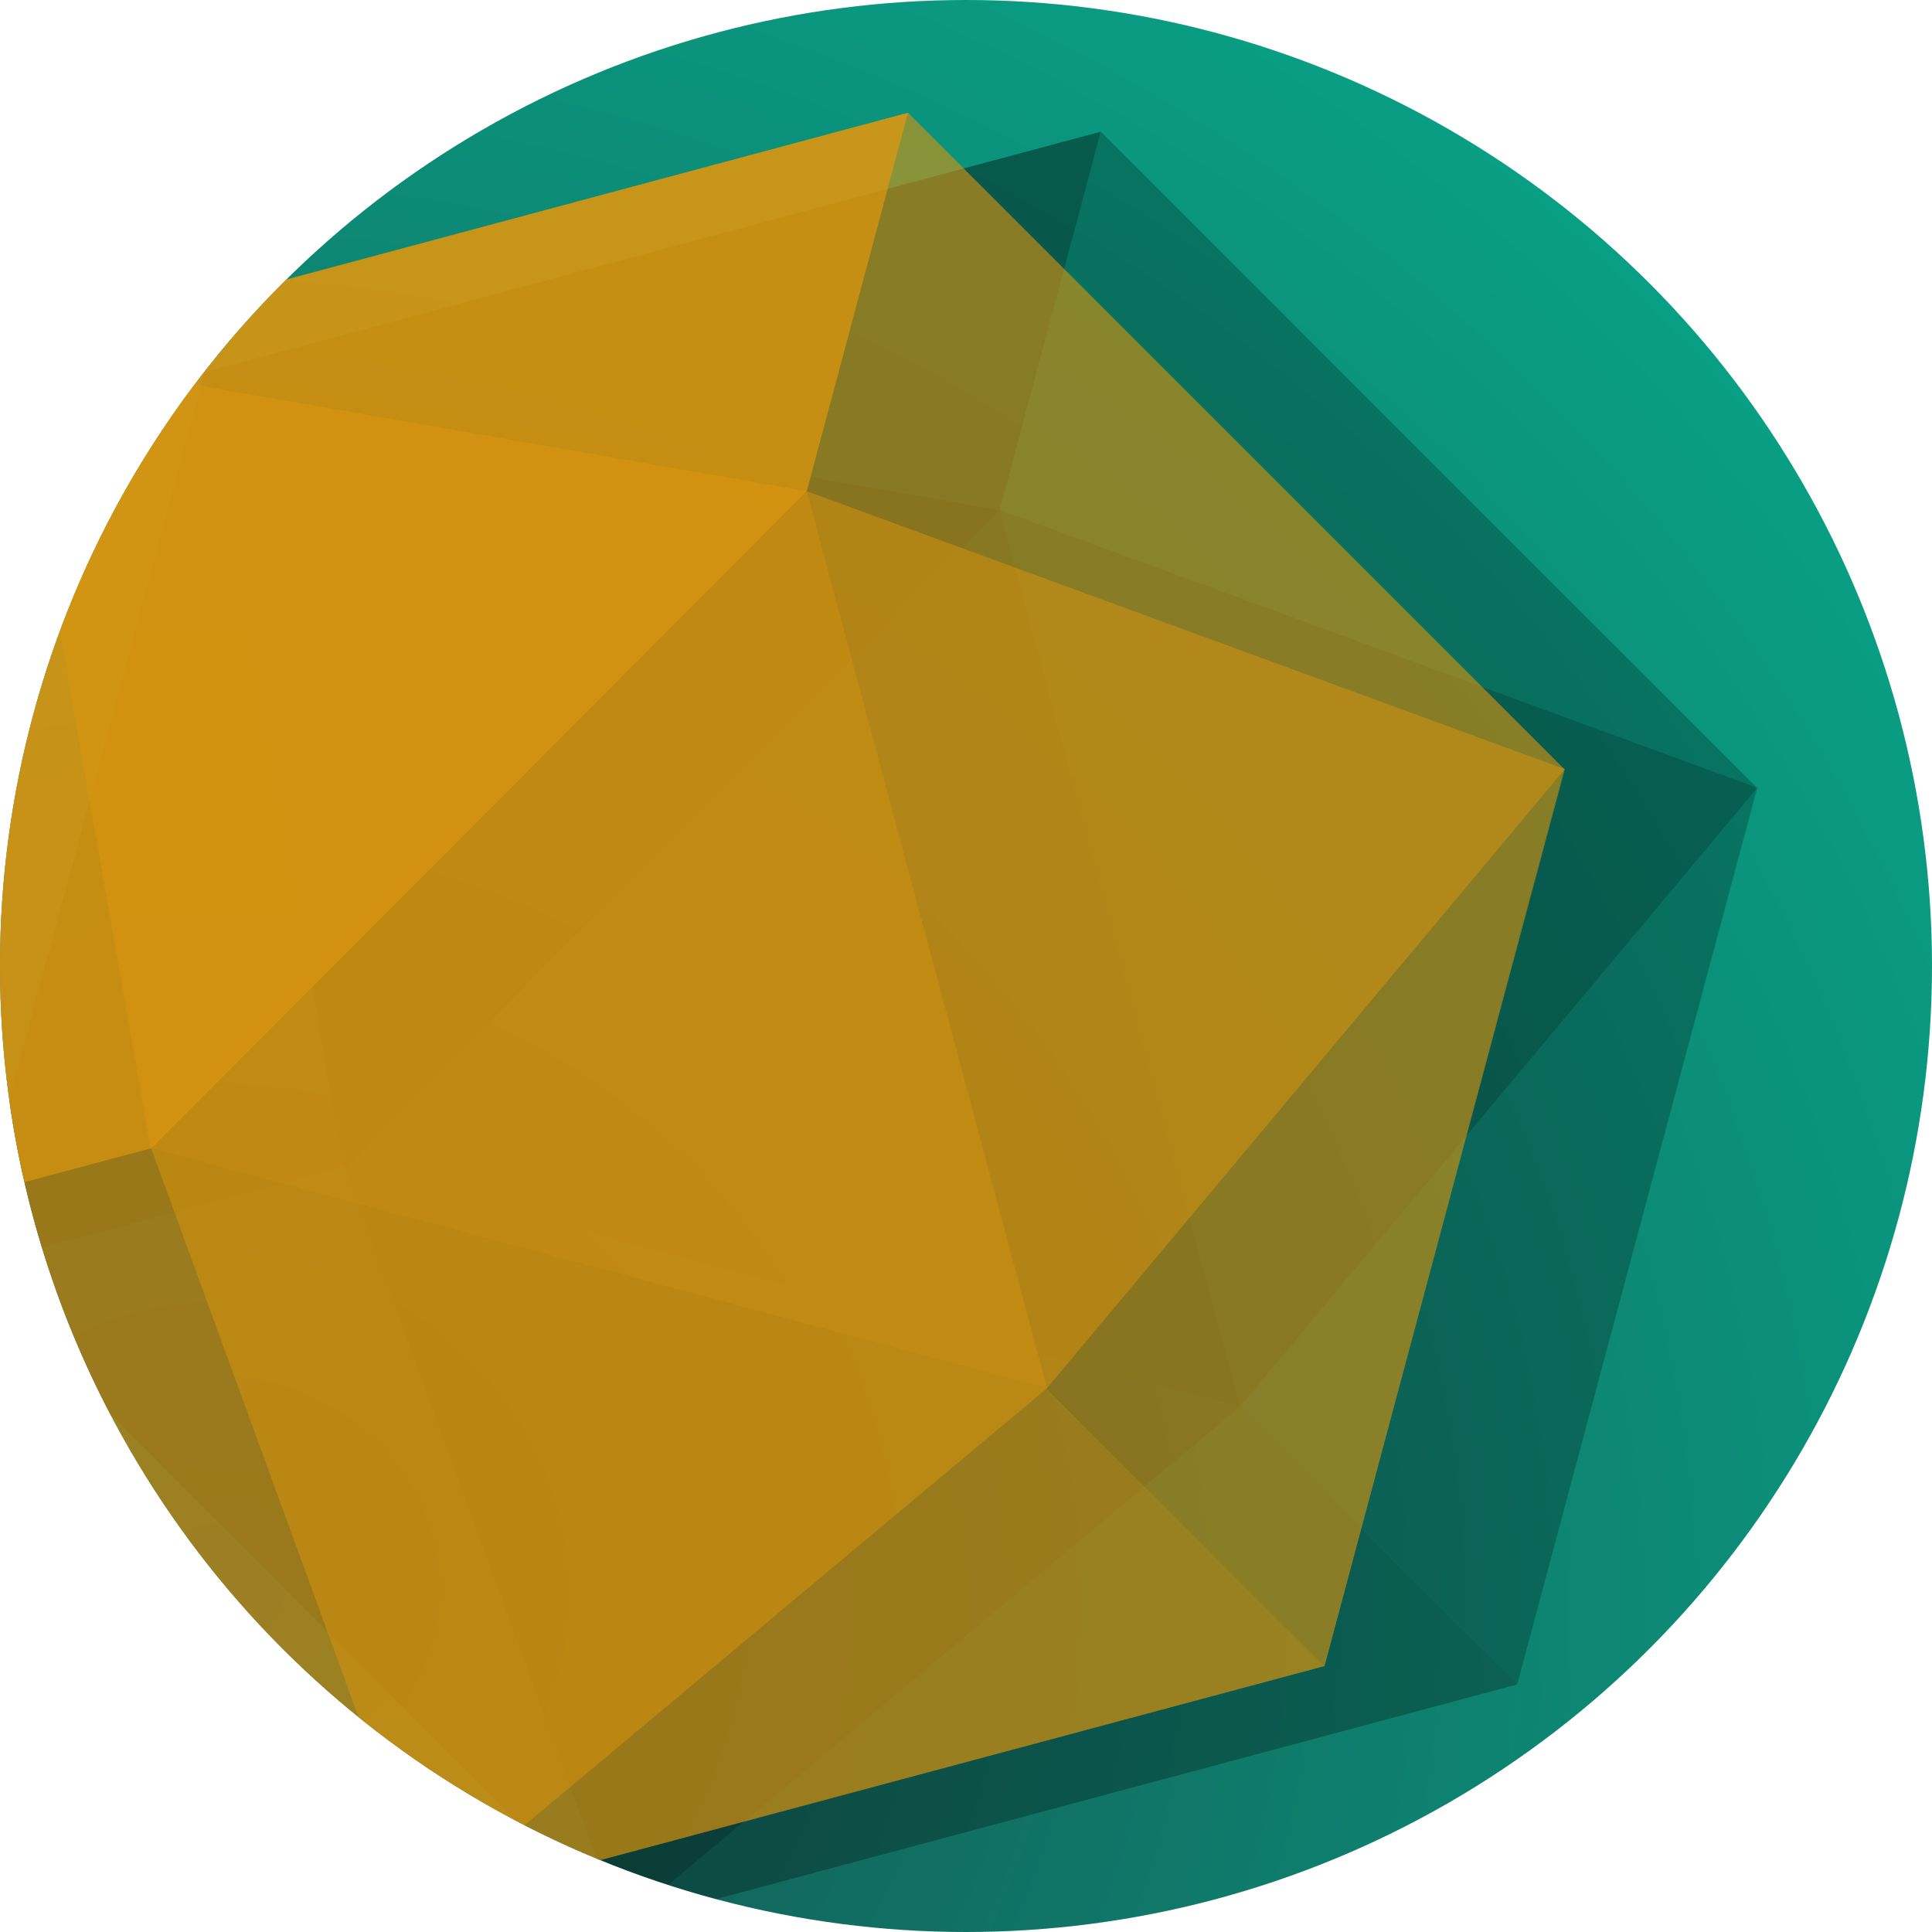 <?xml version="1.0" encoding="UTF-8" standalone="no"?>
<svg
   xmlns:dc="http://purl.org/dc/elements/1.1/"
   xmlns:cc="http://creativecommons.org/ns#"
   xmlns:rdf="http://www.w3.org/1999/02/22-rdf-syntax-ns#"
   xmlns:svg="http://www.w3.org/2000/svg"
   xmlns="http://www.w3.org/2000/svg"
   xmlns:xlink="http://www.w3.org/1999/xlink"
   xmlns:sodipodi="http://sodipodi.sourceforge.net/DTD/sodipodi-0.dtd"
   xmlns:inkscape="http://www.inkscape.org/namespaces/inkscape"
   sodipodi:docname="logo.svg"
   inkscape:version="1.0 (4035a4fb49, 2020-05-01)"
   id="svg8"
   version="1.1"
   viewBox="0 0 120 120"
   height="120mm"
   width="120mm">
  <defs
     id="defs2">
    <linearGradient
       id="linearGradient1253"
       inkscape:collect="always">
      <stop
         id="stop1249"
         offset="0"
         style="stop-color:#16514e;stop-opacity:1" />
      <stop
         id="stop1251"
         offset="1"
         style="stop-color:#00d4aa;stop-opacity:1" />
    </linearGradient>
    <radialGradient
       gradientTransform="matrix(3.363,0.937,-0.885,3.175,76.047,-282.356)"
       gradientUnits="userSpaceOnUse"
       r="60"
       fy="123.707"
       fx="14.131"
       cy="123.707"
       cx="14.131"
       id="radialGradient1255"
       xlink:href="#linearGradient1253"
       inkscape:collect="always" />
    <clipPath
       id="clipPath1431"
       clipPathUnits="userSpaceOnUse">
      <circle
         style="fill:none;fill-opacity:1;fill-rule:nonzero;stroke:#00d4aa;stroke-width:0.14;stroke-miterlimit:4;stroke-dasharray:none;stroke-opacity:1"
         id="circle1433"
         cx="60.268"
         cy="85.348"
         r="60" />
    </clipPath>
  </defs>
  <sodipodi:namedview
     inkscape:document-rotation="0"
     fit-margin-bottom="0"
     fit-margin-right="0"
     fit-margin-left="0"
     fit-margin-top="0"
     inkscape:pagecheckerboard="true"
     inkscape:window-maximized="0"
     inkscape:window-y="23"
     inkscape:window-x="0"
     inkscape:window-height="2977"
     inkscape:window-width="4500"
     inkscape:snap-grids="false"
     inkscape:snap-others="false"
     inkscape:snap-midpoints="true"
     inkscape:snap-intersection-paths="true"
     inkscape:object-paths="false"
     inkscape:snap-bbox="false"
     showgrid="false"
     inkscape:current-layer="layer1"
     inkscape:document-units="mm"
     inkscape:cy="286.78096"
     inkscape:cx="395.43002"
     inkscape:zoom="1.2262591"
     inkscape:pageshadow="2"
     inkscape:pageopacity="0.0"
     borderopacity="1.0"
     bordercolor="#666666"
     pagecolor="#ffffff"
     id="base">
    <inkscape:grid
       originy="-151.652"
       originx="-0.268"
       spacingy="2.646"
       spacingx="2.646"
       id="grid830"
       type="xygrid" />
  </sodipodi:namedview>
  <g
     transform="translate(-0.268,-25.348)"
     id="layer1"
     inkscape:groupmode="layer"
     inkscape:label="Layer 1">
    <g
       clip-path="url(#clipPath1431)"
       id="g1429">
      <circle
         style="fill:url(#radialGradient1255);fill-opacity:1;fill-rule:nonzero;stroke:none;stroke-width:0.14;stroke-miterlimit:4;stroke-dasharray:none;stroke-opacity:1"
         id="path1193"
         cx="60.268"
         cy="85.348"
         r="60" />
      <g
         id="g1348"
         transform="translate(-163.573,-9.873)"
         style="mix-blend-mode:overlay">
        <path
           style="opacity:0.171;mix-blend-mode:lighten;fill:#000000;fill-opacity:1;stroke:none;stroke-width:0.384px;stroke-linecap:butt;stroke-linejoin:miter;stroke-opacity:1"
           d="m 176.541,58.308 49.39,8.59 14.922,55.69 -38.466,32.178 -40.768,-40.768 z"
           id="path1156-7-5-6-6-0"
           inkscape:connector-curvature="0" />
        <path
           style="opacity:0.171;mix-blend-mode:lighten;fill:#000000;fill-opacity:1;stroke:none;stroke-width:0.384px;stroke-linecap:butt;stroke-linejoin:miter;stroke-opacity:1"
           d="m 176.523,58.322 8.665,49.37 55.647,14.911 32.146,-38.435 -40.768,-40.768 z"
           id="path1154-8-0-1-3-9"
           inkscape:connector-curvature="0" />
        <path
           style="opacity:0.171;mix-blend-mode:lighten;fill:#000000;fill-opacity:1;stroke:none;stroke-width:0.384px;stroke-linecap:butt;stroke-linejoin:miter;stroke-opacity:1"
           d="M 272.999,84.153 258.077,139.844 202.386,154.766 185.197,107.631 225.93,66.898 Z"
           id="path1158-4-3-0-2-3"
           inkscape:connector-curvature="0" />
        <path
           style="opacity:0.274;mix-blend-mode:lighten;fill:#000000;fill-opacity:1;stroke:none;stroke-width:0.322px;stroke-linecap:butt;stroke-linejoin:miter;stroke-opacity:1"
           d="m 161.618,113.998 23.605,-6.296 40.707,-40.803 6.283,-23.498 -55.685,14.952 z"
           id="path1196-6" />
        <path
           style="opacity:0.075;mix-blend-mode:lighten;fill:#000000;fill-opacity:1;stroke:none;stroke-width:0.322px;stroke-linecap:butt;stroke-linejoin:miter;stroke-opacity:1"
           d="m 258.077,139.844 -17.225,-17.26 -14.921,-55.685 6.283,-23.498 40.735,40.735 z"
           id="path1198-0" />
        <path
           style="opacity:0.124;mix-blend-mode:lighten;fill:#000000;fill-opacity:1;stroke:none;stroke-width:0.322px;stroke-linecap:butt;stroke-linejoin:miter;stroke-opacity:1"
           d="m 161.618,113.998 23.605,-6.296 55.612,14.901 17.241,17.241 -55.69,14.922 z"
           id="path1200-6" />
      </g>
      <g
         id="g1263"
         transform="matrix(1.218,0,0,1.218,-31.579,-16.777)">
        <path
           inkscape:connector-curvature="0"
           id="path1156-7-5-6-6"
           d="m 26.725,52.581 40.564,7.055 12.256,45.738 -31.592,26.427 -33.483,-33.483 z"
           style="opacity:0.489;mix-blend-mode:lighten;fill:#de960e;fill-opacity:1;stroke:none;stroke-width:0.316px;stroke-linecap:butt;stroke-linejoin:miter;stroke-opacity:1" />
        <path
           inkscape:connector-curvature="0"
           id="path1154-8-0-1-3"
           d="m 26.711,52.592 7.117,40.547 45.703,12.246 L 105.932,73.82 72.449,40.337 Z"
           style="opacity:0.489;mix-blend-mode:lighten;fill:#de960e;fill-opacity:1;stroke:none;stroke-width:0.316px;stroke-linecap:butt;stroke-linejoin:miter;stroke-opacity:1" />
        <path
           inkscape:connector-curvature="0"
           id="path1158-4-3-0-2"
           d="M 105.946,73.808 93.691,119.546 47.952,131.802 33.835,93.09 67.289,59.636 Z"
           style="opacity:0.489;mix-blend-mode:lighten;fill:#de960e;fill-opacity:1;stroke:none;stroke-width:0.316px;stroke-linecap:butt;stroke-linejoin:miter;stroke-opacity:1" />
        <path
           id="path1196"
           d="m 14.47,98.319 19.387,-5.171 33.433,-33.512 5.16,-19.299 -45.734,12.28 z"
           style="opacity:0.785;mix-blend-mode:lighten;fill:#de960e;fill-opacity:1;stroke:none;stroke-width:0.265px;stroke-linecap:butt;stroke-linejoin:miter;stroke-opacity:1" />
        <path
           id="path1198"
           d="M 93.691,119.546 79.544,105.37 67.289,59.636 72.449,40.337 105.905,73.793 Z"
           style="opacity:0.216;mix-blend-mode:lighten;fill:#de960e;fill-opacity:1;stroke:none;stroke-width:0.265px;stroke-linecap:butt;stroke-linejoin:miter;stroke-opacity:1" />
        <path
           id="path1200"
           d="m 14.47,98.319 19.387,-5.171 45.674,12.238 14.16,14.16 -45.738,12.256 z"
           style="opacity:0.355;mix-blend-mode:lighten;fill:#de960e;fill-opacity:1;stroke:none;stroke-width:0.265px;stroke-linecap:butt;stroke-linejoin:miter;stroke-opacity:1" />
      </g>
    </g>
  </g>
</svg>
